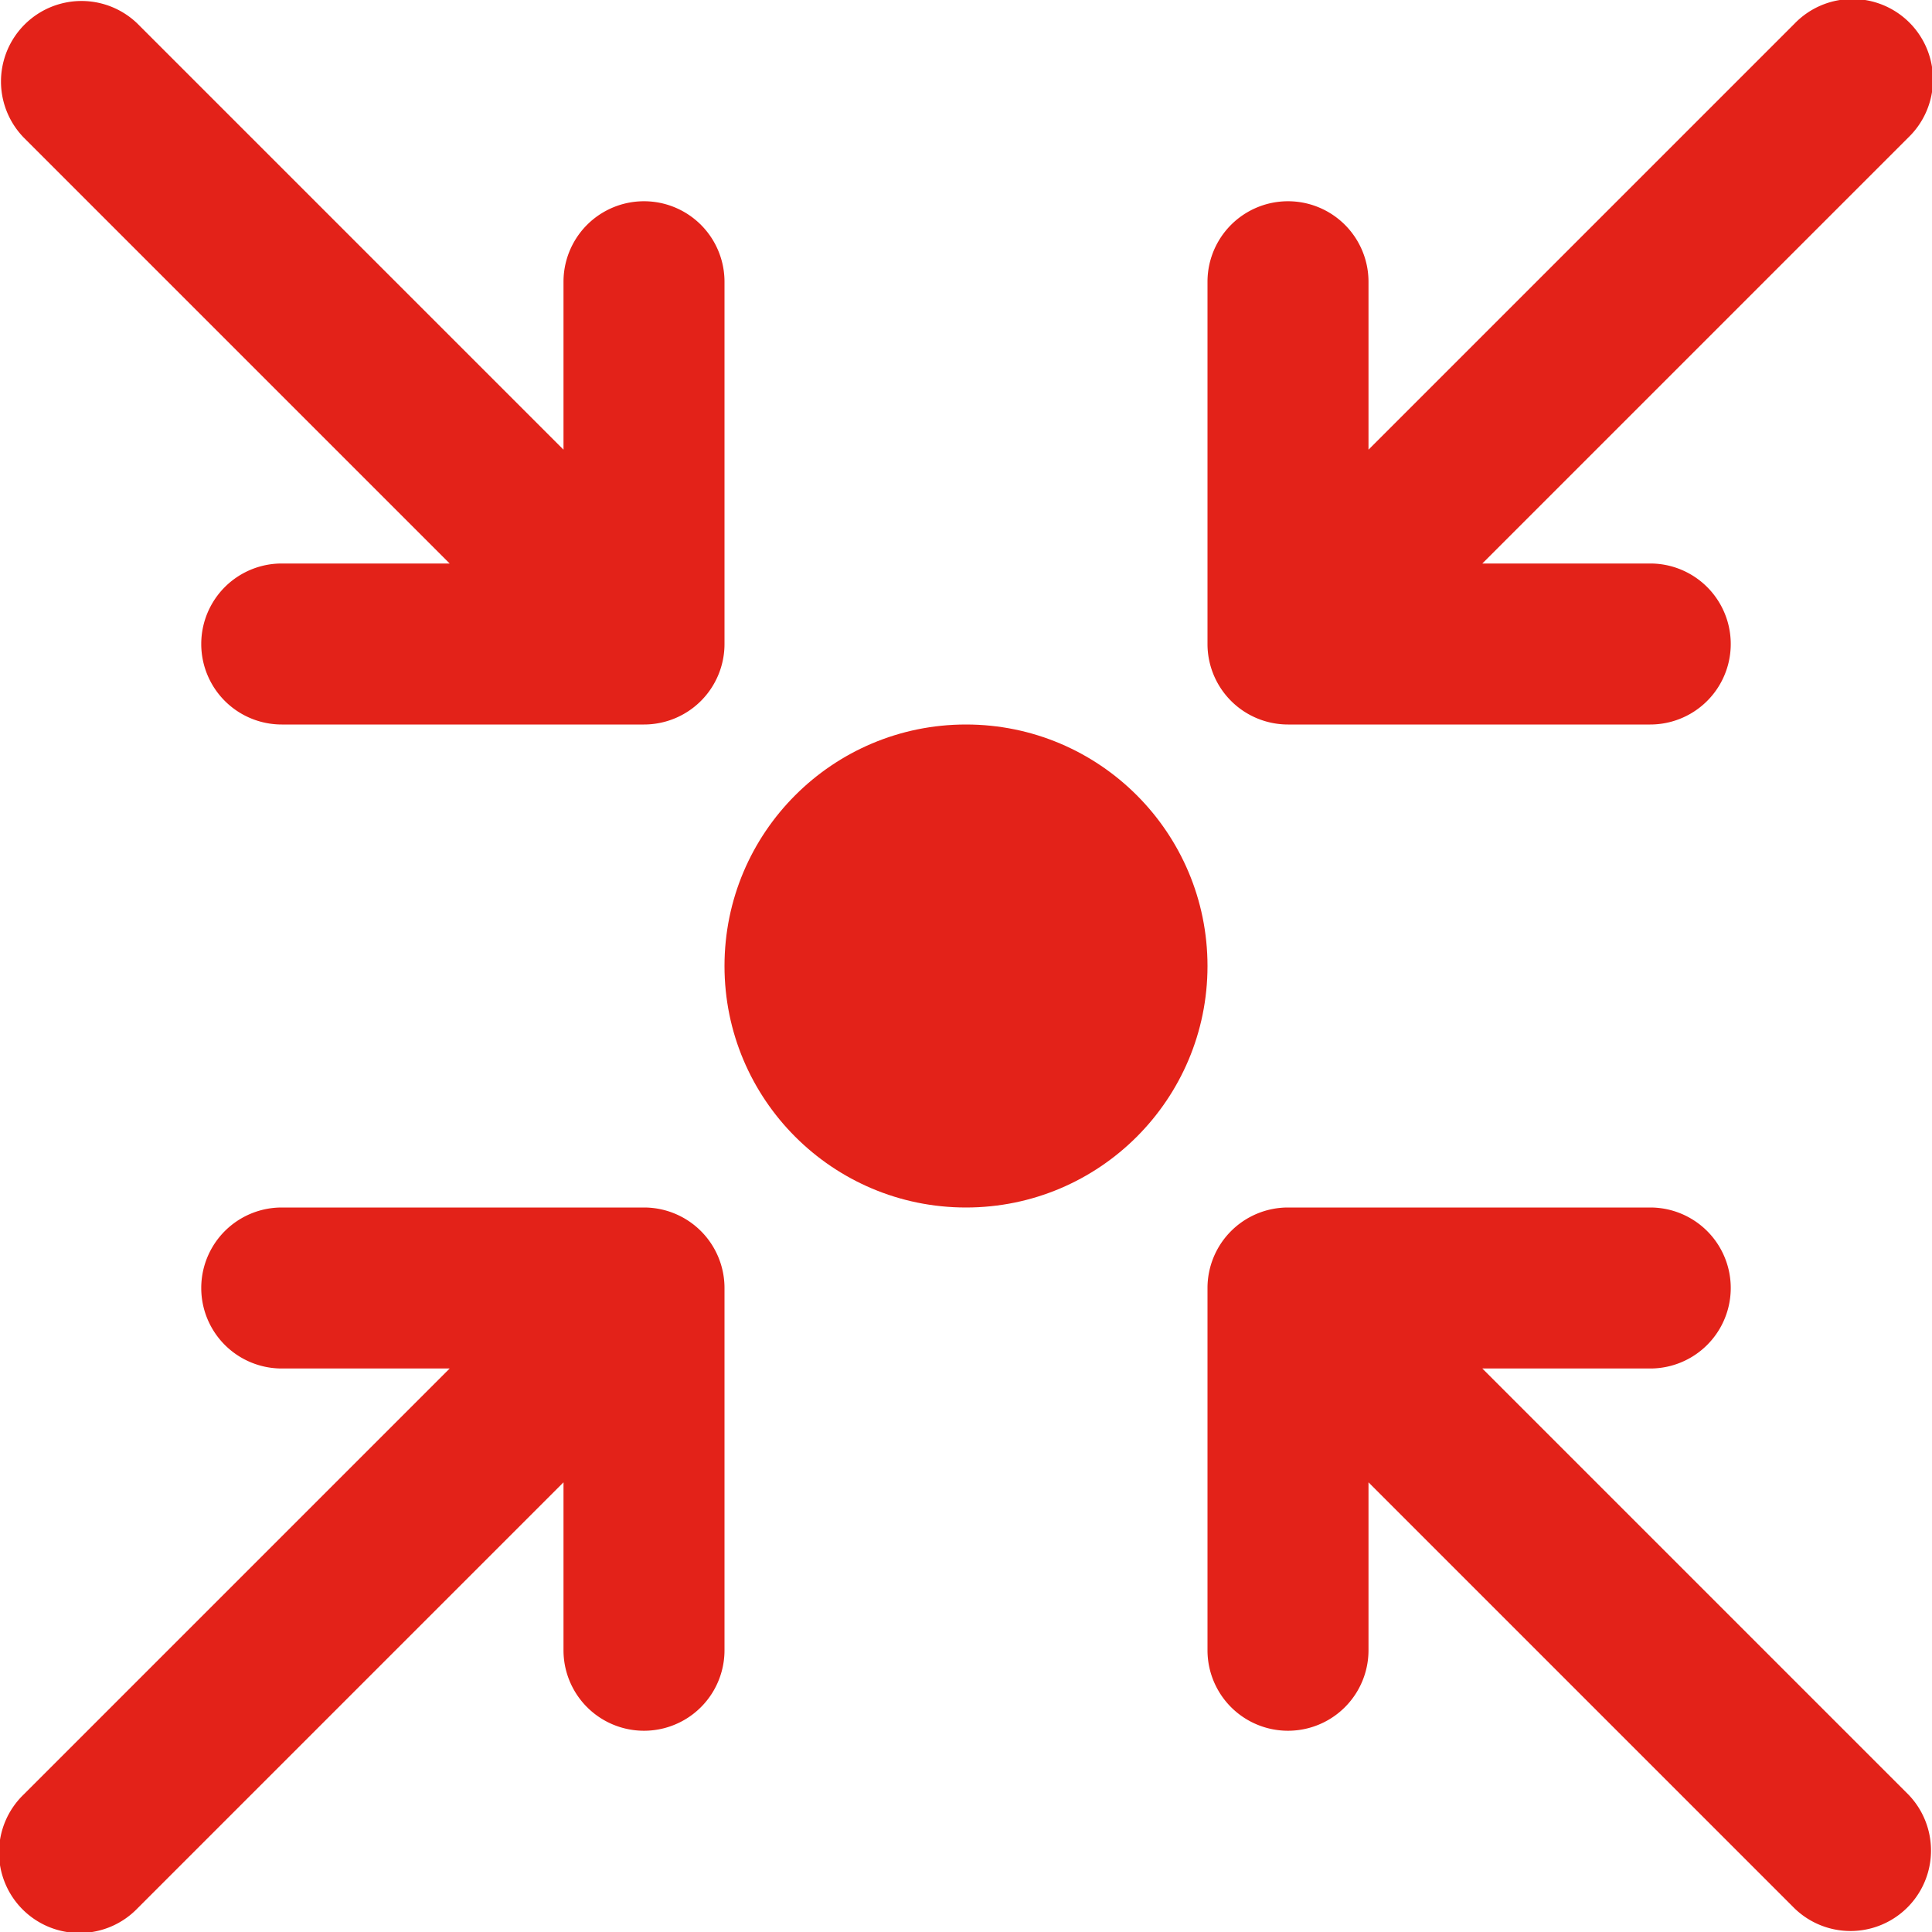 <svg fill="#E32219" xmlns="http://www.w3.org/2000/svg" viewBox="0 0 48 48" x="0px" y="0px"><title>Asset 363</title><g data-name="Layer 2"><g><circle cx="24" cy="24" r="6"></circle><path d="M32,18h9a2,2,0,0,0,0-4H36.828L47.414,3.414A2,2,0,1,0,44.586.586L34,11.172V7a2,2,0,0,0-4,0v9A2,2,0,0,0,32,18Z"></path><path d="M11.172,14H7a2,2,0,0,0,0,4h9a2,2,0,0,0,2-2V7a2,2,0,0,0-4,0v4.172L3.414.586A2,2,0,0,0,.586,3.414Z"></path><path d="M36.828,34H41a2,2,0,0,0,0-4H32a2,2,0,0,0-2,2v9a2,2,0,0,0,4,0V36.828L44.586,47.414a2,2,0,0,0,2.828-2.828Z"></path><path d="M16,30H7a2,2,0,0,0,0,4h4.172L.586,44.586a2,2,0,1,0,2.828,2.828L14,36.828V41a2,2,0,0,0,4,0V32A2,2,0,0,0,16,30Z"></path></g></g></svg>